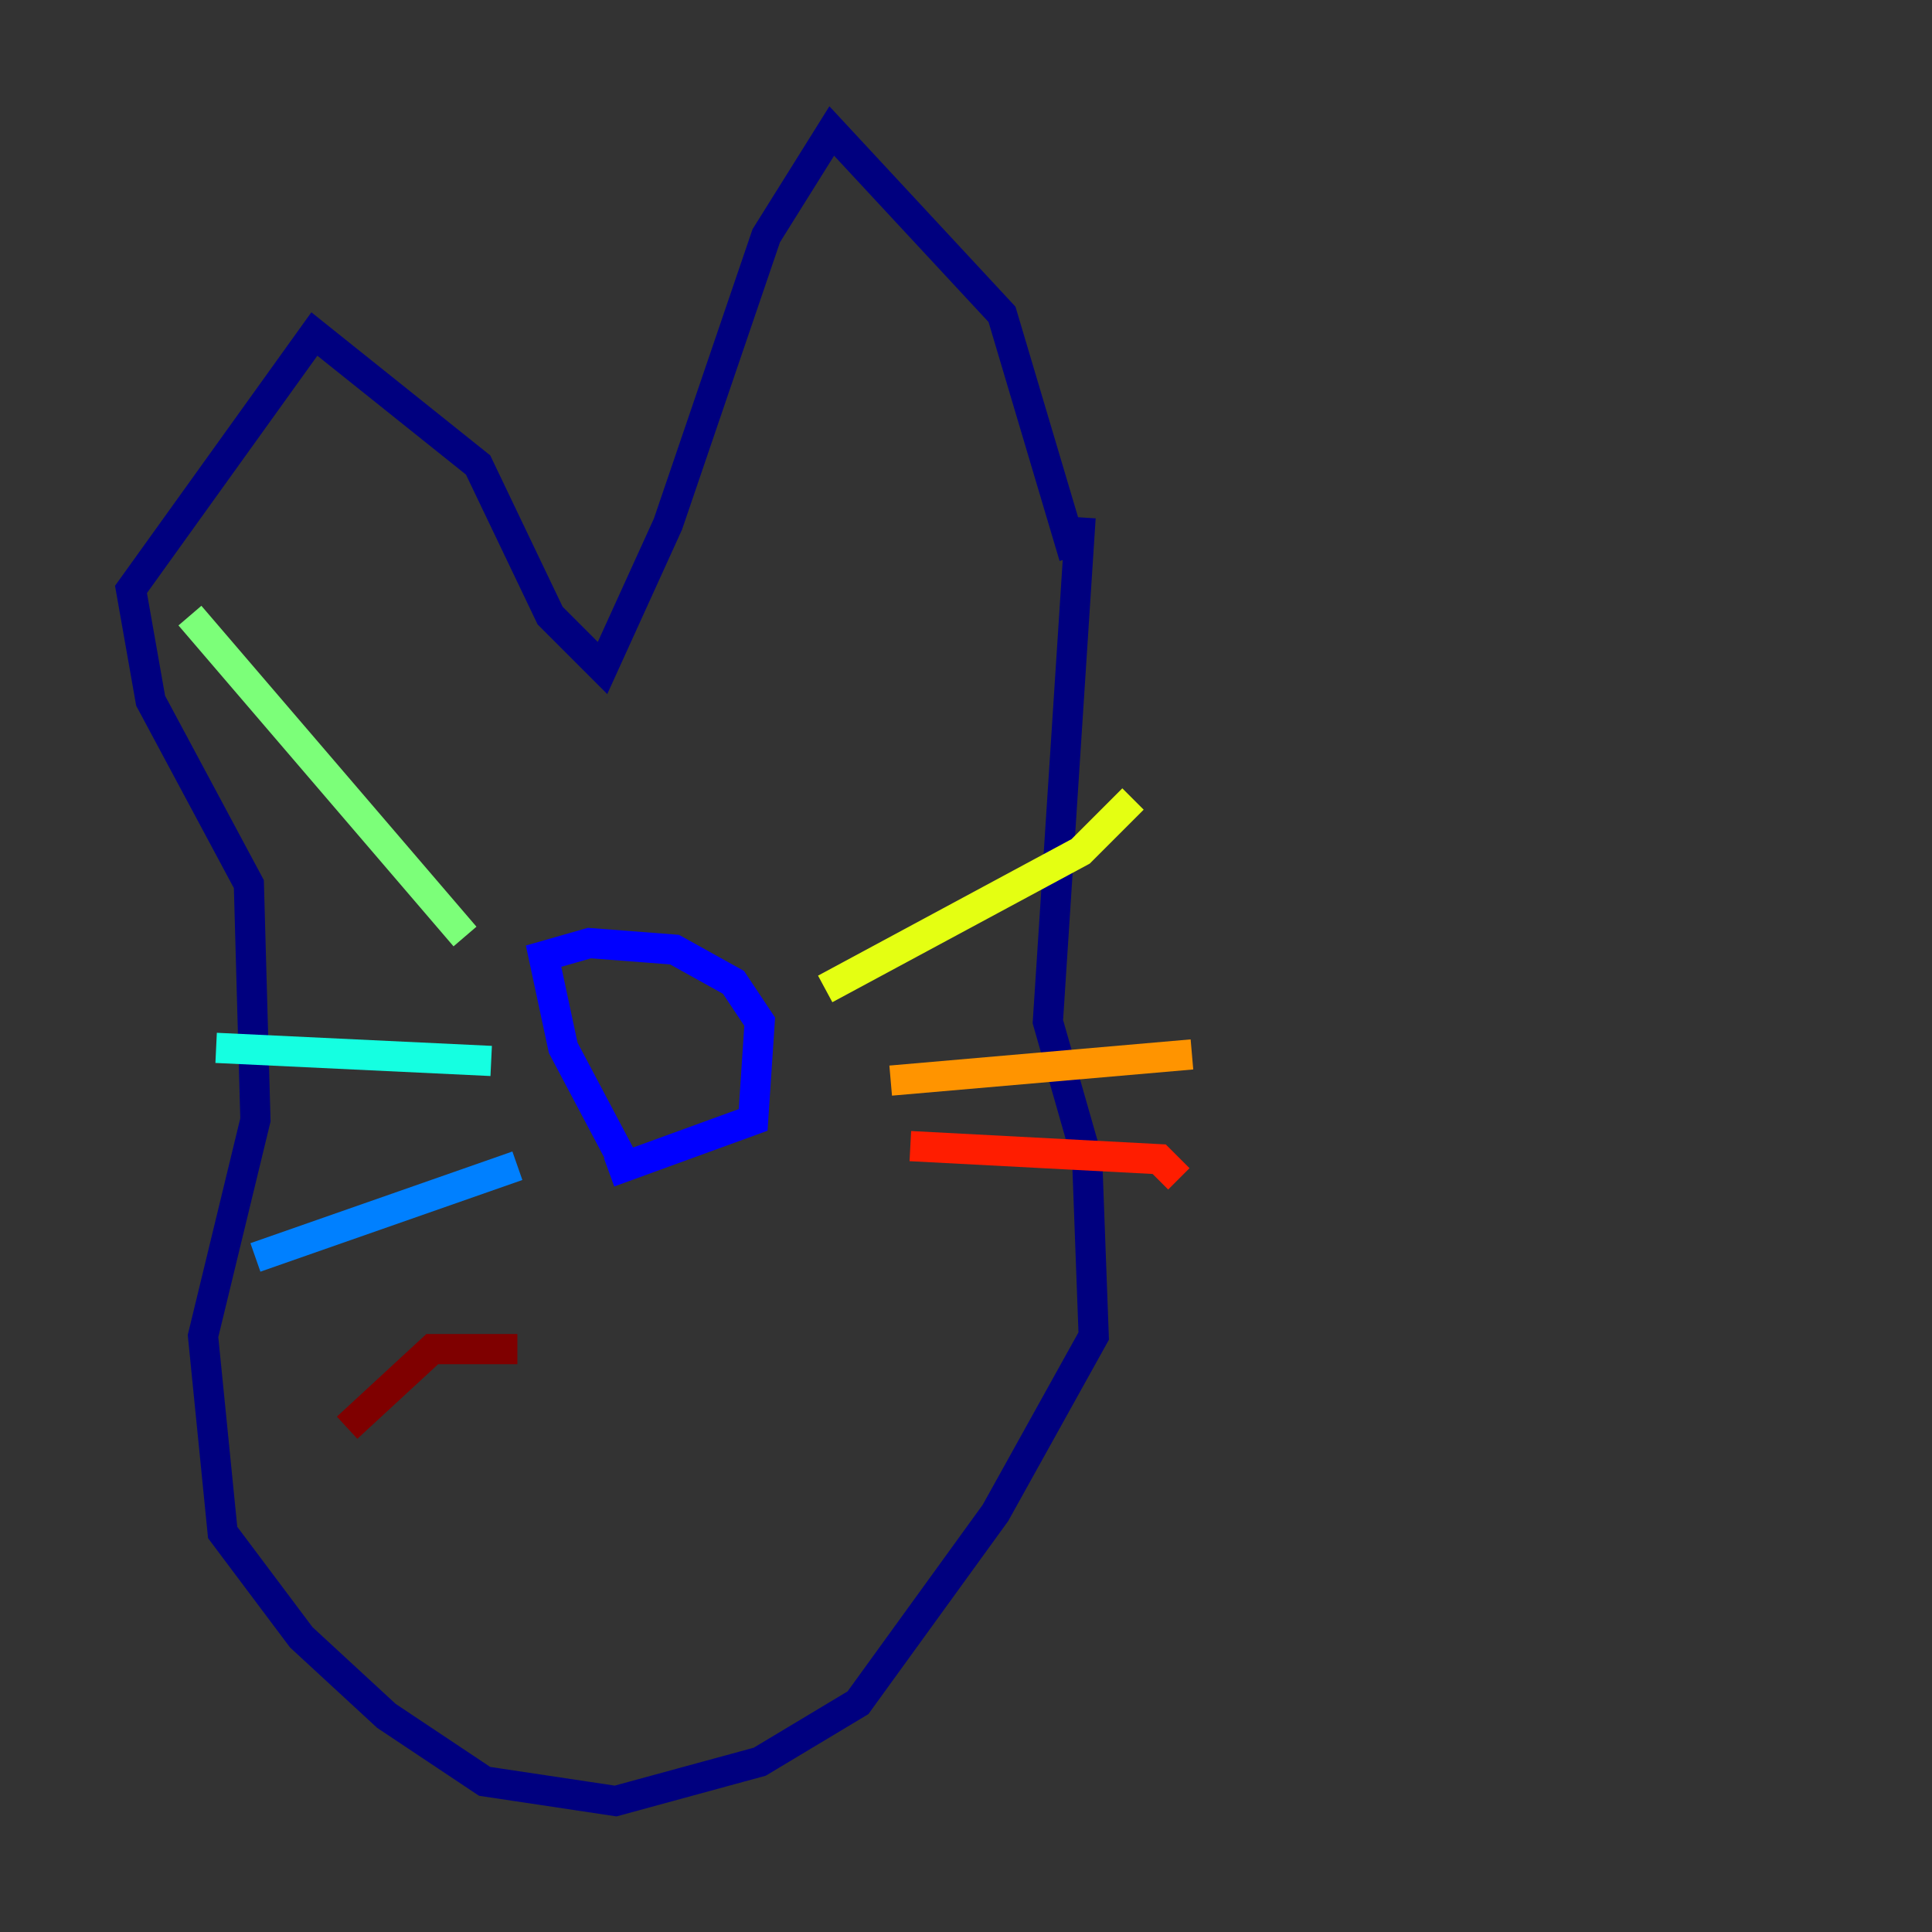<?xml version="1.0" encoding="utf-8" ?>
<svg baseProfile="tiny" height="128" version="1.2" viewBox="0,0,128,128" width="128" xmlns="http://www.w3.org/2000/svg" xmlns:ev="http://www.w3.org/2001/xml-events" xmlns:xlink="http://www.w3.org/1999/xlink"><rect x="0" y="0" width="128" height="128" fill="#333333" stroke="none"/><defs /><polyline fill="none" points="71.593,34.278 69.424,67.688 72.027,76.8 72.461,88.515 65.953,100.231 56.841,112.814 50.332,116.719 40.786,119.322 32.108,118.02 25.6,113.681 19.959,108.475 14.752,101.532 13.451,88.515 16.922,74.197 16.488,58.576 9.98,46.427 8.678,39.051 20.827,22.129 31.675,30.807 36.447,40.786 39.919,44.258 44.258,34.712 50.766,15.62 55.105,8.678 66.386,20.827 71.159,36.881" stroke="#00007f" stroke-width="2" /><polyline fill="none" points="41.22,76.8 37.315,69.424 36.014,63.349 39.051,62.481 44.691,62.915 48.597,65.085 50.332,67.688 49.898,74.197 40.352,77.668" stroke="#0000ff" stroke-width="2" /><polyline fill="none" points="34.278,77.234 16.922,83.308" stroke="#0080ff" stroke-width="2" /><polyline fill="none" points="32.542,70.291 14.319,69.424" stroke="#15ffe1" stroke-width="2" /><polyline fill="none" points="30.807,62.047 12.583,40.786" stroke="#7cff79" stroke-width="2" /><polyline fill="none" points="54.671,65.519 71.593,56.407 75.064,52.936" stroke="#e4ff12" stroke-width="2" /><polyline fill="none" points="59.01,71.593 78.969,69.858" stroke="#ff9400" stroke-width="2" /><polyline fill="none" points="60.312,75.932 76.8,76.8 78.102,78.102" stroke="#ff1d00" stroke-width="2" /><polyline fill="none" points="22.997,94.59 28.637,89.383 34.278,89.383" stroke="#7f0000" stroke-width="2" /></svg>